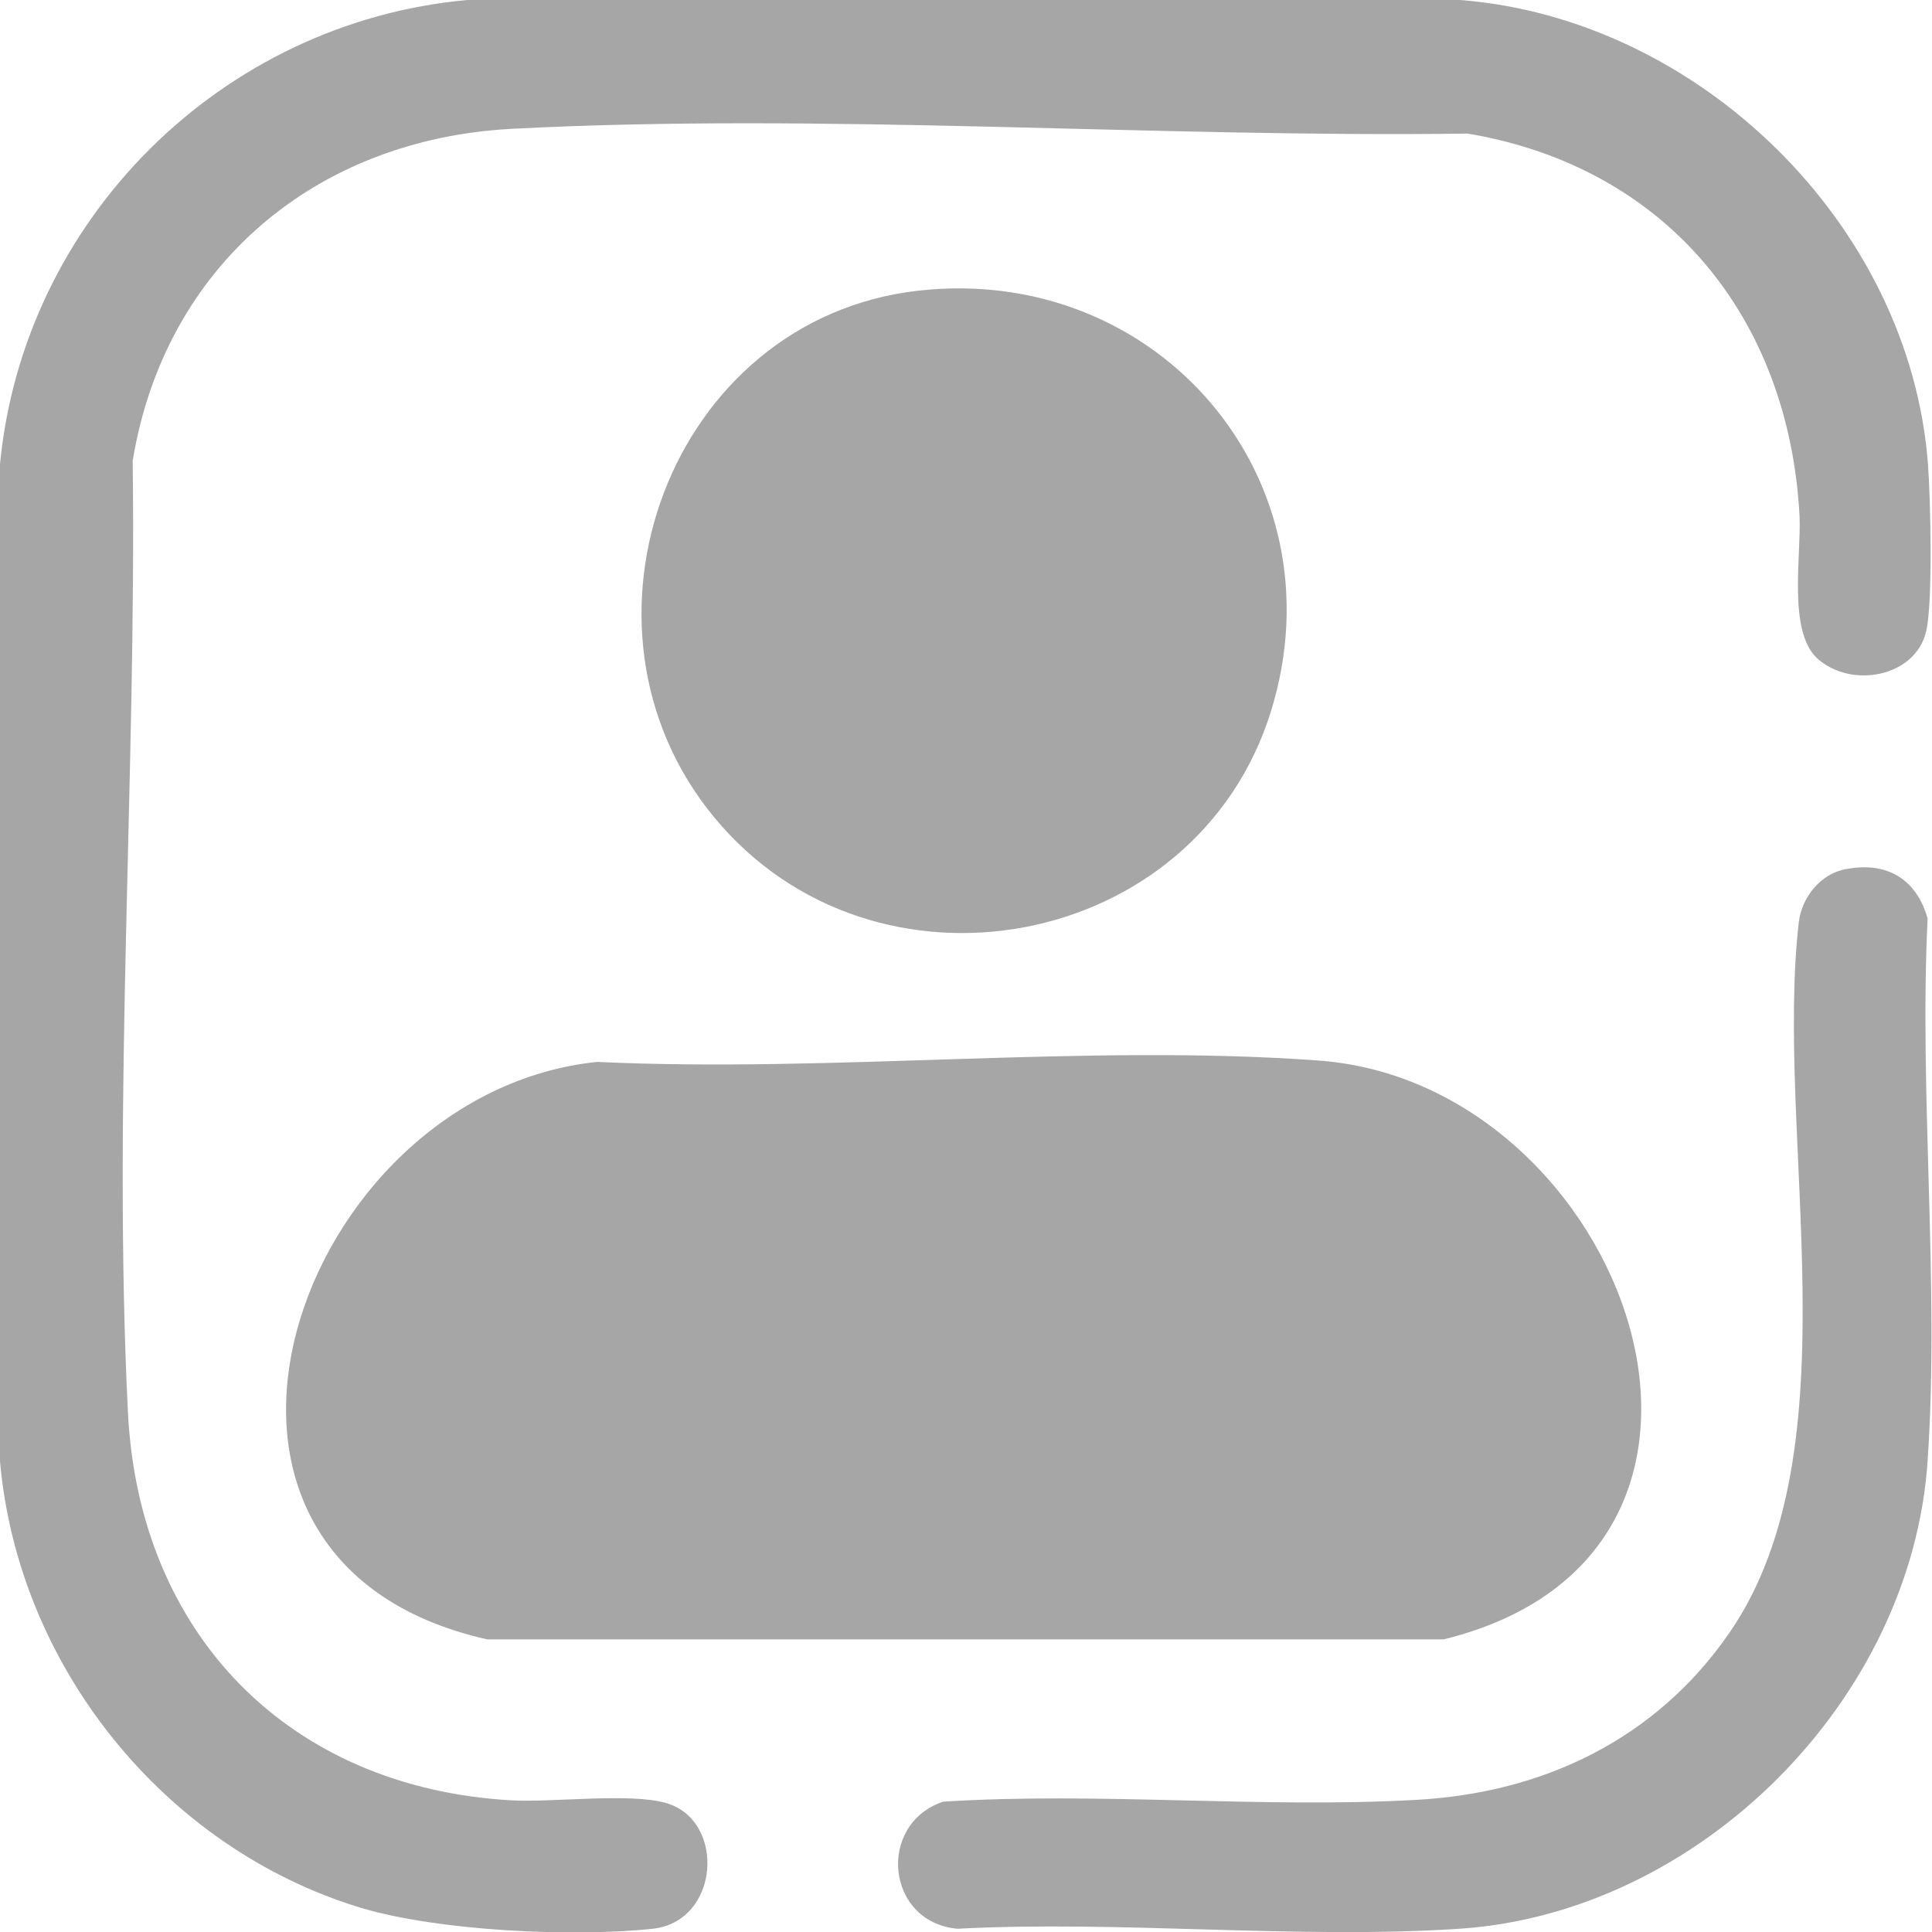 <svg width="22" height="22" viewBox="0 0 22 22" fill="none" xmlns="http://www.w3.org/2000/svg">
<path d="M20.687 7.491C20.36 7.178 20.511 6.332 20.492 5.882C20.374 3.613 18.976 1.902 16.712 1.521C13.143 1.57 9.383 1.281 5.828 1.467C3.599 1.584 1.878 3.022 1.511 5.246C1.555 8.806 1.281 12.537 1.457 16.086C1.584 18.614 3.295 20.36 5.828 20.501C6.307 20.526 7.173 20.413 7.584 20.531C8.268 20.726 8.2 21.88 7.432 21.963C6.513 22.061 4.987 21.988 4.107 21.724C1.868 21.044 0.205 18.971 0 16.639V5.285C0.269 2.494 2.523 0.254 5.32 0H16.624C19.343 0.21 21.748 2.552 21.954 5.285C21.983 5.672 22.012 6.85 21.934 7.187C21.812 7.716 21.069 7.848 20.687 7.491Z" fill="#A6A6A6"/>
<path d="M16.438 18.668H5.549C1.51 17.764 3.373 12.444 6.801 12.092C9.475 12.219 12.375 11.882 15.02 12.077C18.516 12.336 20.472 17.68 16.438 18.668Z" fill="#A6A6A6"/>
<path d="M21.026 9.896C21.49 9.808 21.823 10.013 21.95 10.458C21.852 12.478 22.087 14.629 21.95 16.634C21.769 19.362 19.349 21.782 16.62 21.963C14.762 22.085 12.768 21.865 10.9 21.963C10.083 21.885 9.985 20.77 10.739 20.516C12.513 20.403 14.357 20.594 16.117 20.496C17.579 20.418 18.86 19.802 19.696 18.589C21.138 16.492 20.204 12.942 20.483 10.502C20.517 10.219 20.728 9.95 21.021 9.896H21.026Z" fill="#A6A6A6"/>
<path d="M14.472 8.102C13.621 10.835 9.959 11.515 8.135 9.31C6.331 7.129 7.631 3.628 10.457 3.31C13.186 3.002 15.293 5.457 14.472 8.102Z" fill="#A6A6A6"/>
</svg>
